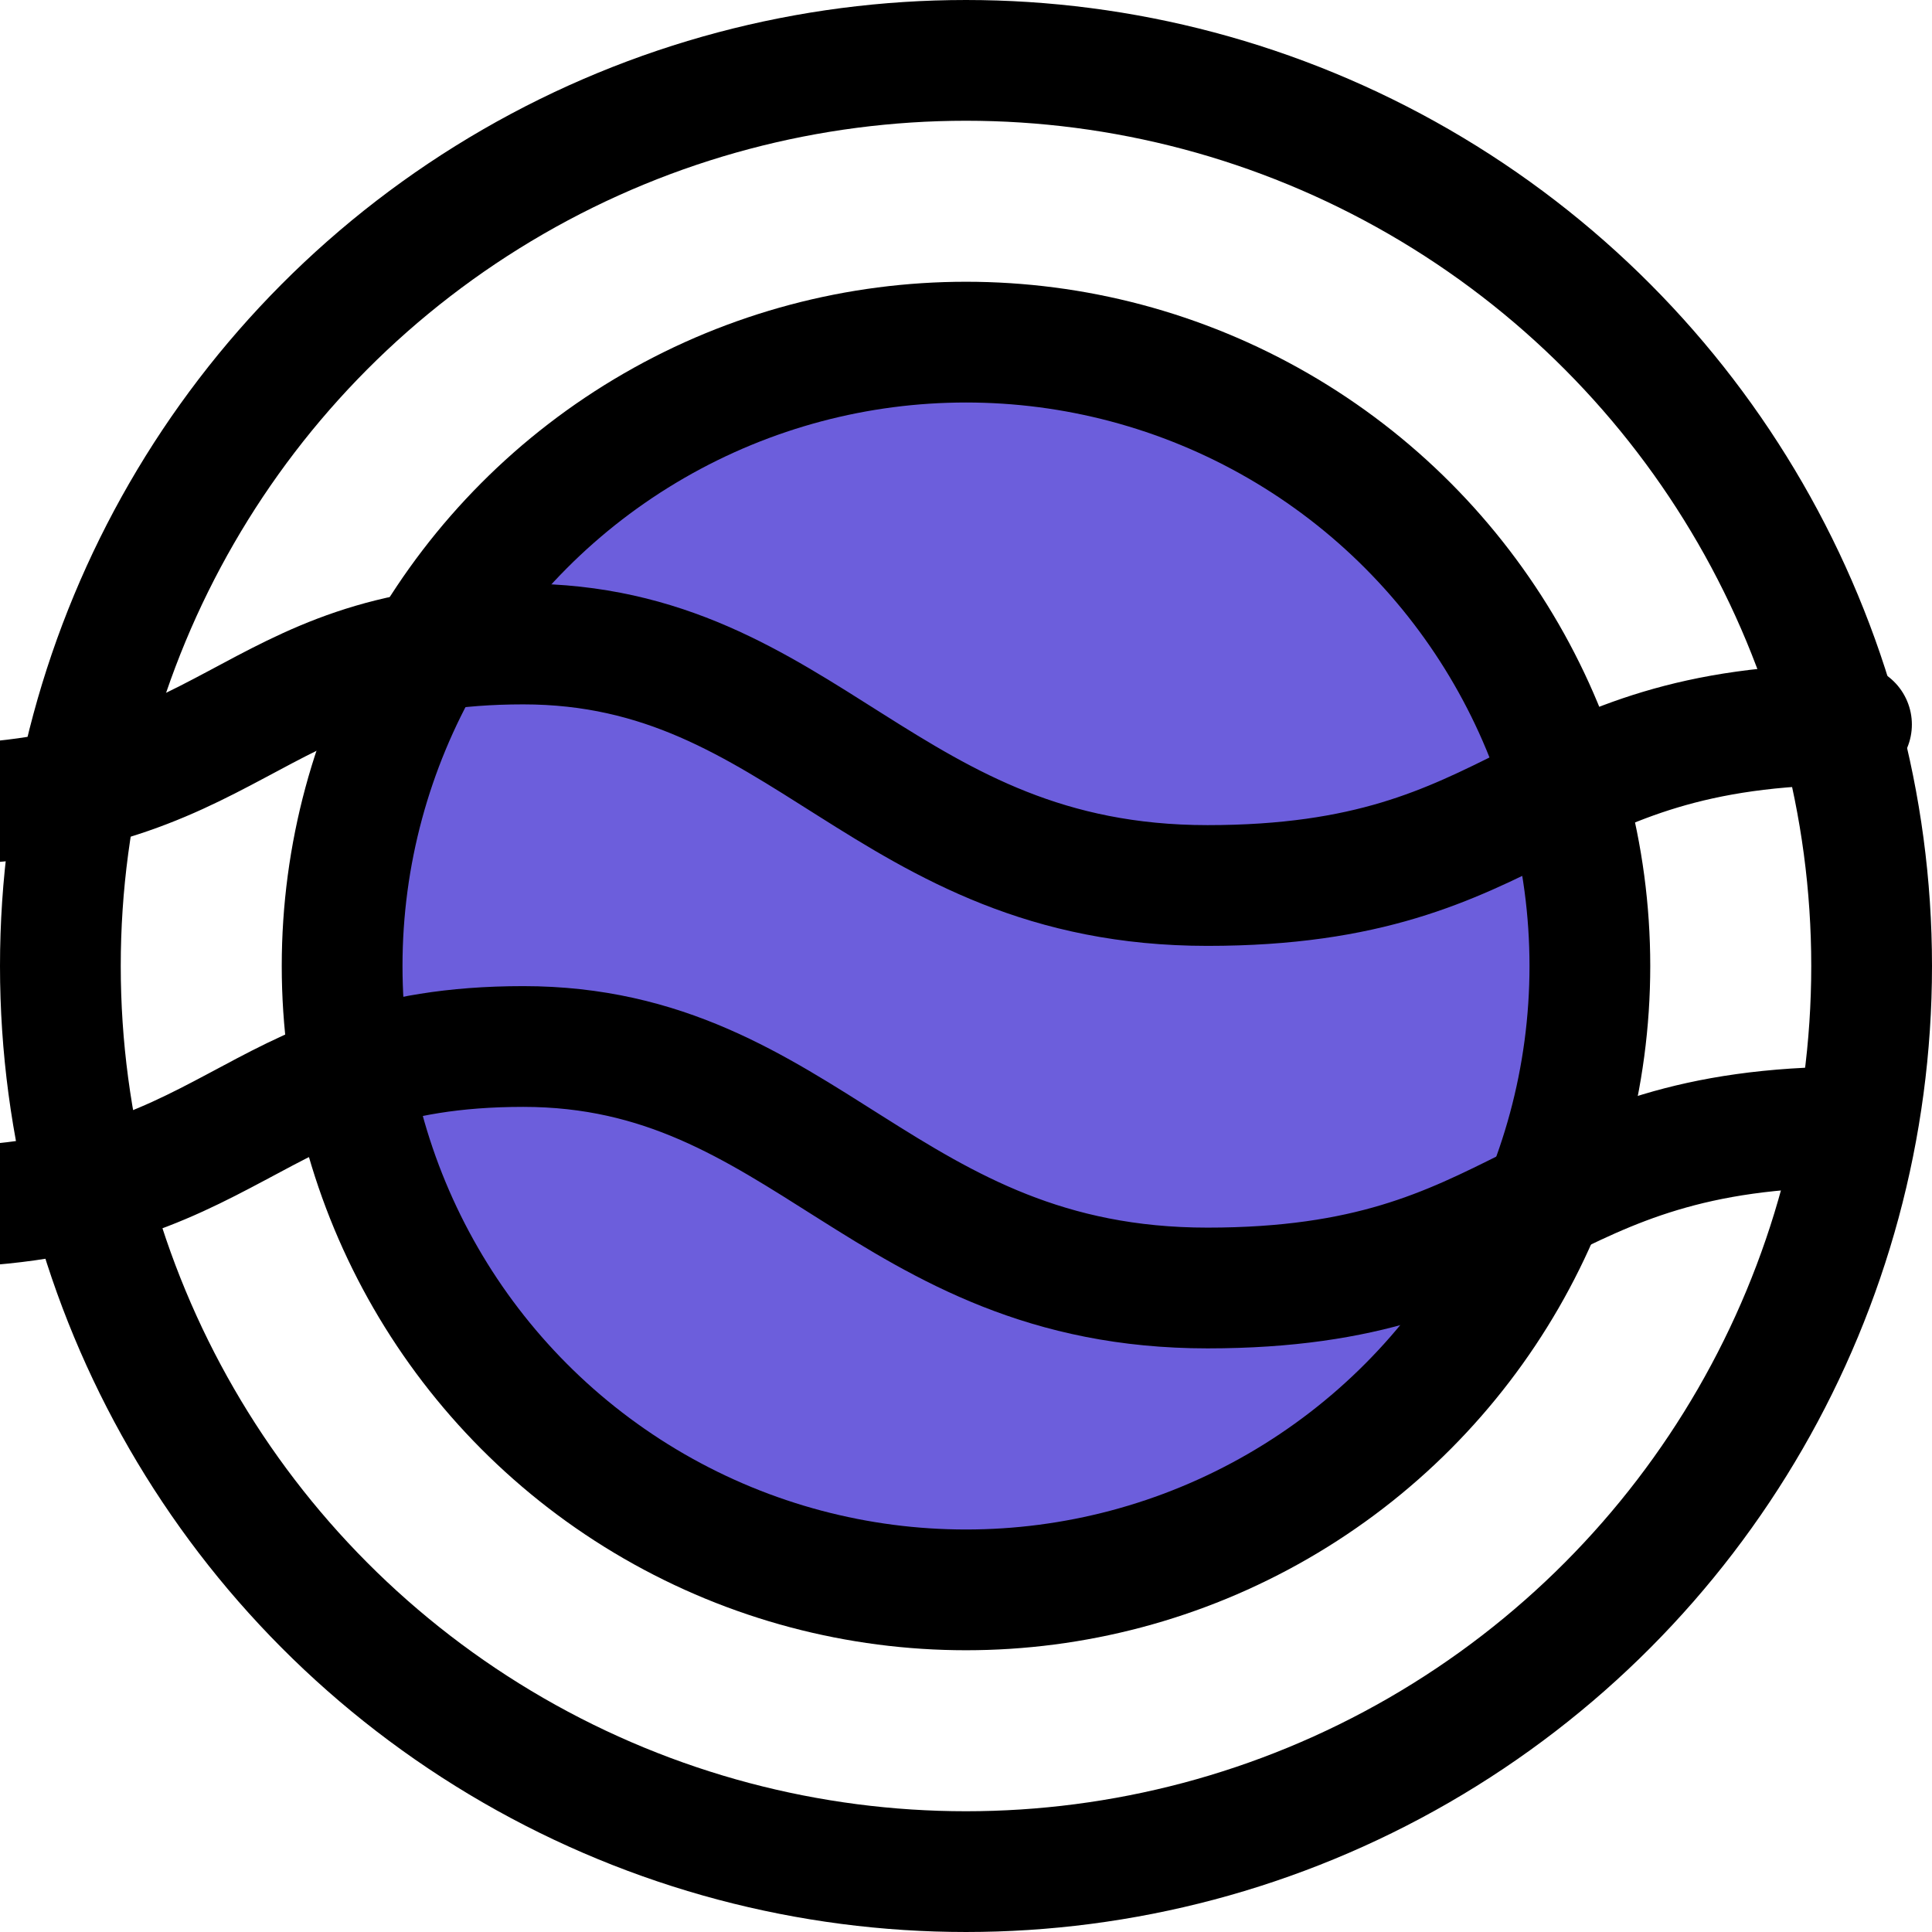 <svg id="ki-research" viewBox="0 0 24 24" fill="none" stroke="currentColor" stroke-width="1.5" stroke-linecap="round" stroke-linejoin="round" xmlns="http://www.w3.org/2000/svg">
<circle cx="12" cy="12" r="11.25"></circle>
<circle cx="12" cy="12" r="7.75" fill="#6C5EDC"></circle>
<path d="M-1 10c4 0 4-2 7.5-2s4.5 3 8.5 3 4-2 8-2M-1 15c4 0 4-2 7.5-2s4.5 3 8.5 3 4-2 8-2" clip-path="url(#assistant-icon-clip)"></path>
</svg>

